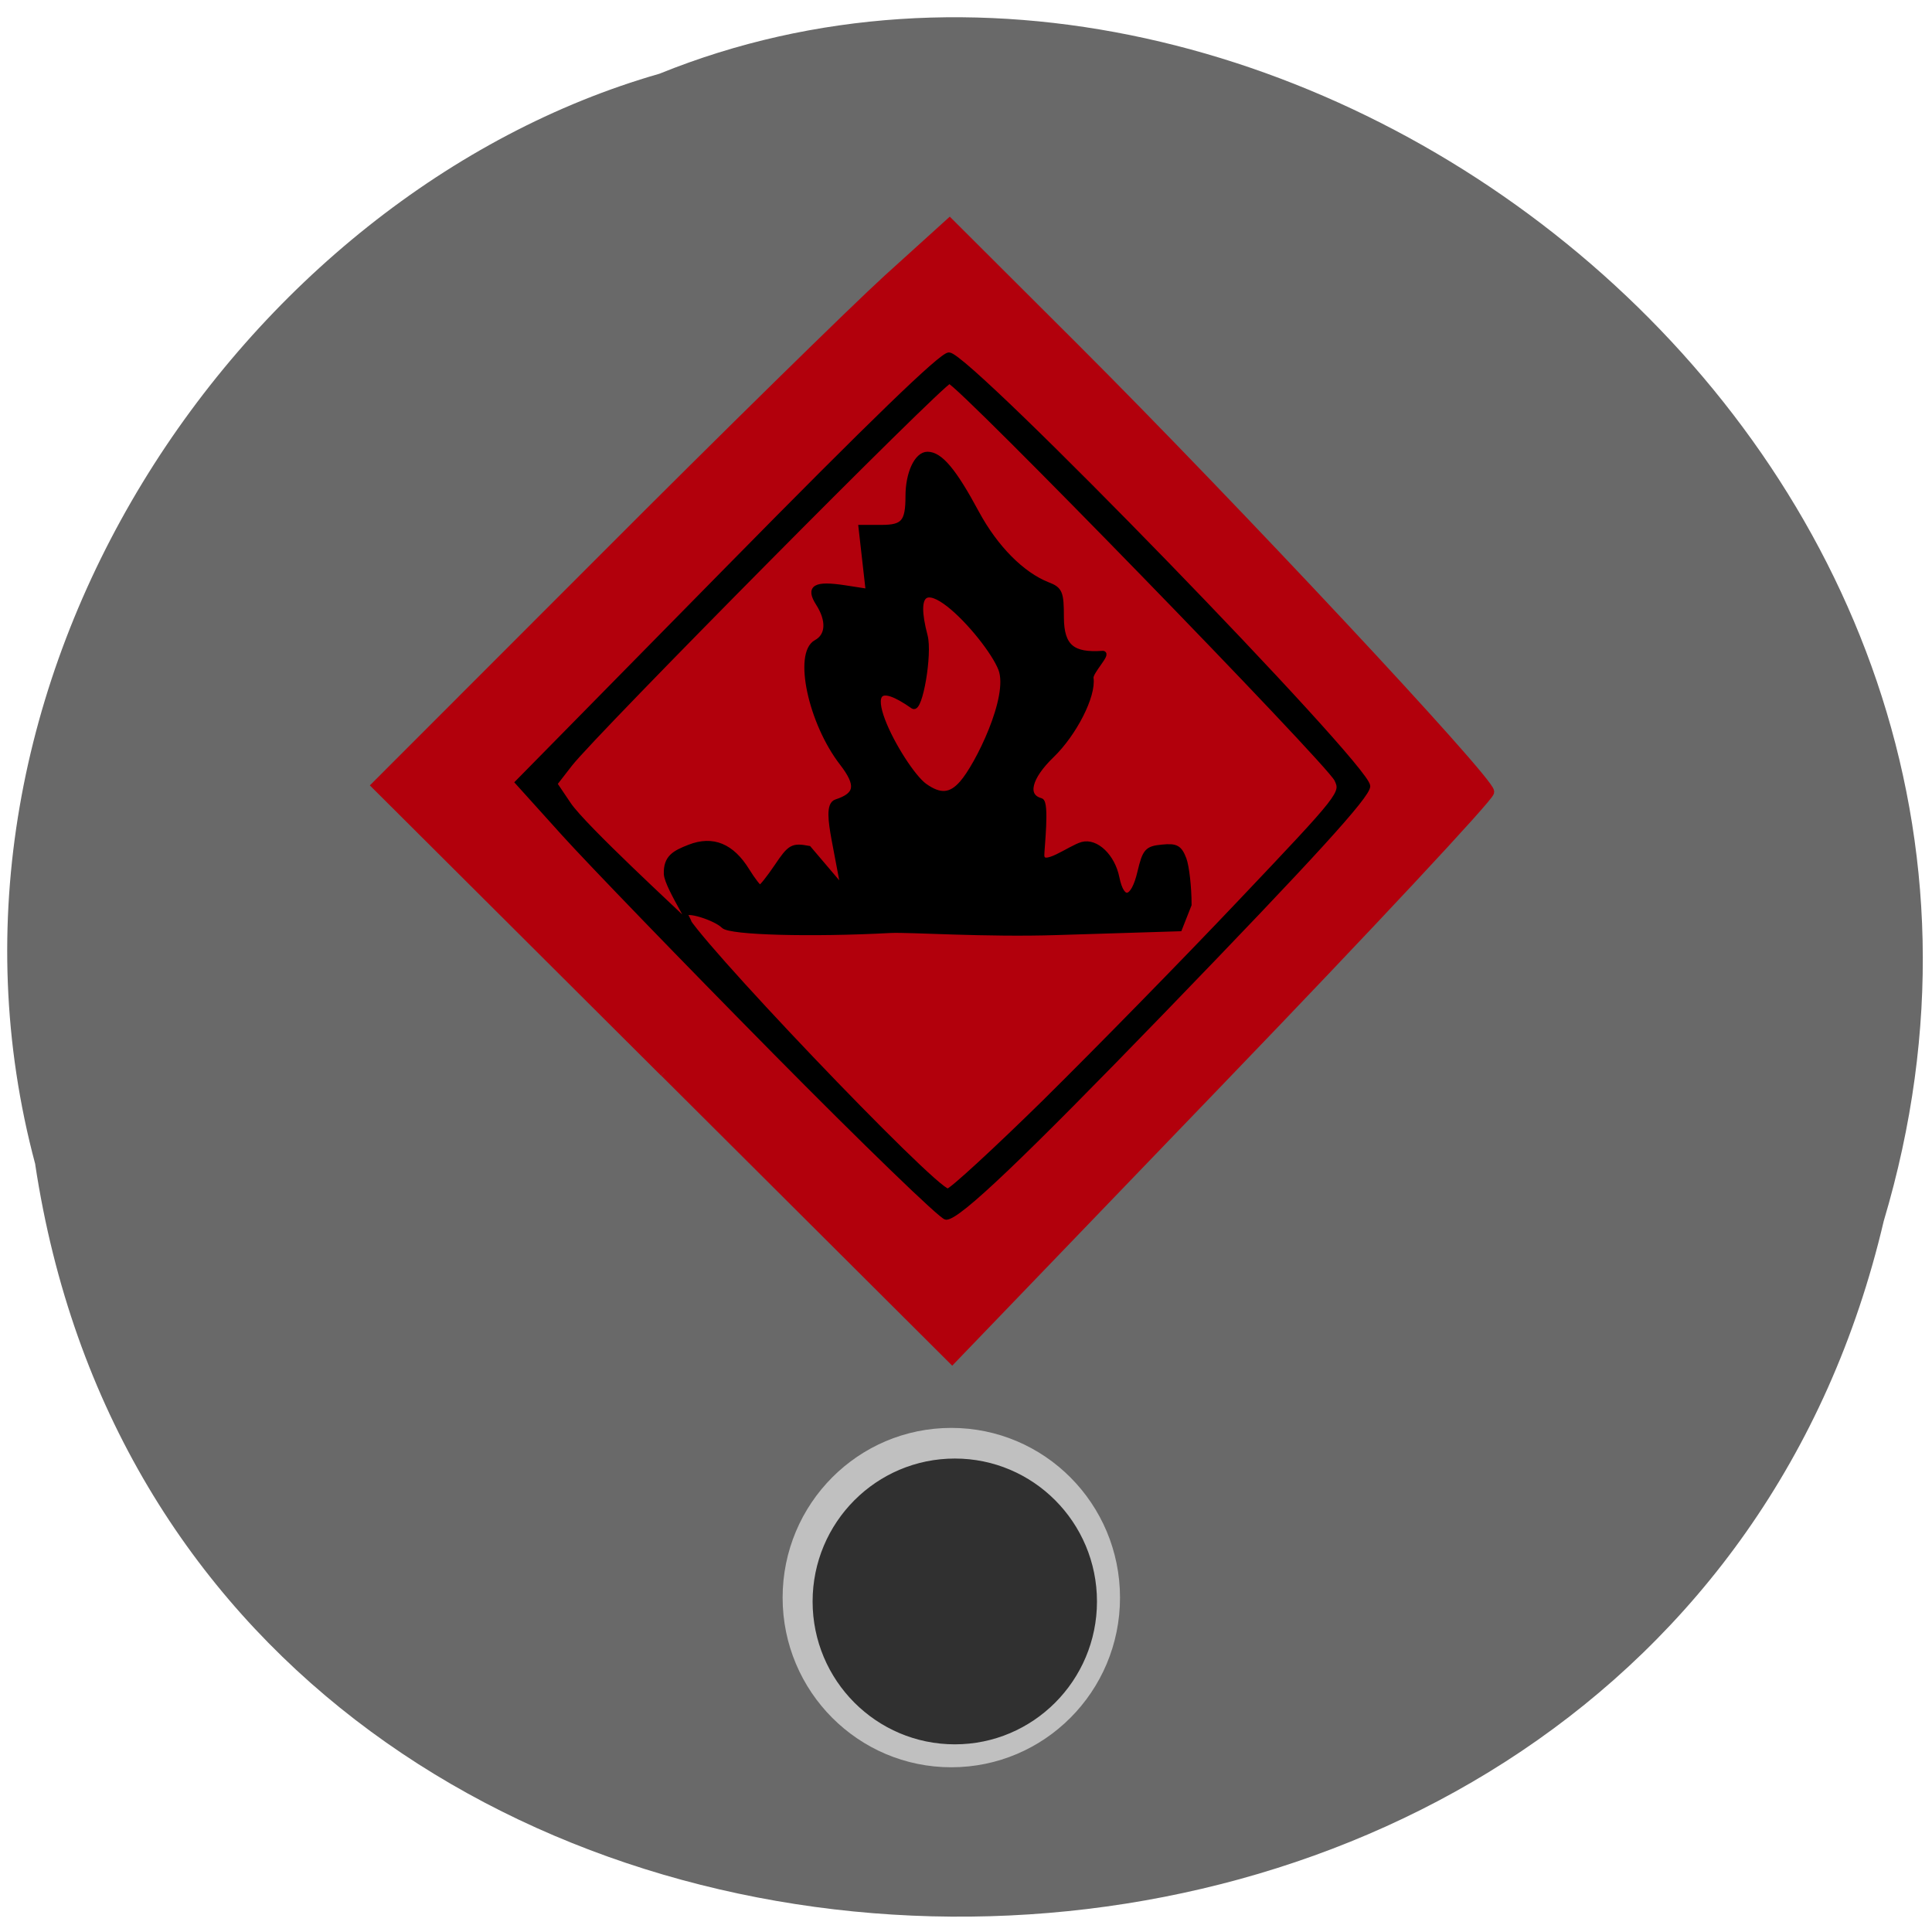 <svg xmlns="http://www.w3.org/2000/svg" viewBox="0 0 48 48"><path d="m 0.875 28.93 c 3.684 24.305 40.38 25.04 45.926 1.406 c 5.707 -19.13 -14.961 -34.77 -30.418 -28.504 c -10.352 2.965 -18.719 15.09 -15.508 27.09" fill="#696969"/><path d="m 319.1 108.16 l -38 -37.875 l 29.708 -29.729 c 16.333 -16.375 33.35 -33.06 37.833 -37.15 l 8.146 -7.375 l 16.521 16.479 c 21 20.979 54.792 57.13 54.792 58.63 c 0 0.625 -15.958 17.729 -35.5 38.02 l -35.479 36.875 l -38 -37.875" transform="matrix(0.188 0 0 0.188 -43.483 6.299)" fill="#b2000c" stroke="#b2000c" stroke-width="1.314"/><path d="m 136.54 212.11 c 0 8.671 -7.754 15.707 -17.335 15.707 c -9.581 0 -17.335 -7.04 -17.335 -15.707 c 0 -8.686 7.754 -15.722 17.335 -15.722 c 9.581 0 17.335 7.04 17.335 15.722" transform="matrix(0.235 0 0 0.26 -4.378 -15.455)" fill="#c0c0c0" stroke="#c0c0c0"/><path d="m 136.54 212.12 c 0 8.662 -7.758 15.702 -17.331 15.702 c -9.593 0 -17.351 -7.04 -17.351 -15.702 c 0 -8.68 7.758 -15.72 17.351 -15.72 c 9.574 0 17.331 7.04 17.331 15.72" transform="matrix(0.198 0 0 0.219 0.12 -6.665)" fill="#303030" stroke="#303030"/><path d="m 333.66 105.43 c -11.917 -12.06 -24.417 -25 -27.792 -28.729 l -6.146 -6.813 l 27.771 -28.23 c 19.04 -19.354 28.23 -28.25 29.21 -28.25 c 2.542 0 55.33 54.35 55.33 56.979 c 0 1.25 -7.208 9.167 -26.938 29.563 c -18.792 19.417 -27.15 27.396 -28.771 27.396 c -0.563 0 -10.771 -9.875 -22.688 -21.938 m 35.896 6.563 c 6.646 -6.563 18.229 -18.375 25.708 -26.27 c 13.479 -14.208 13.604 -14.375 12.708 -16.229 c -1.125 -2.313 -50.06 -52.604 -51.19 -52.604 c -0.896 0 -46.896 46.42 -50.15 50.604 l -2.02 2.604 l 1.854 2.75 c 2.02 2.979 14.583 14.521 15.25 15.229 c 2.458 2.542 -2.271 -4.229 -2.333 -6.083 c -0.063 -2.146 1.063 -2.75 3.042 -3.521 c 3.083 -1.208 5.604 -0.167 7.625 3.125 c 0.75 1.208 1.521 2.208 1.708 2.208 c 0.188 0 1.188 -1.25 2.229 -2.792 c 1.75 -2.604 2.063 -2.771 4.208 -2.375 l 4.604 5.417 l -1.25 -6.604 c -0.438 -2.396 -0.75 -4.625 0.271 -4.958 c 2.833 -0.917 3.02 -2.229 0.771 -5.146 c -4.125 -5.333 -6.083 -14.479 -3.417 -15.937 c 1.625 -0.875 1.729 -2.896 0.292 -5.146 c -1.354 -2.125 -0.458 -2.667 3.5 -2.063 l 3.104 0.479 l -0.958 -8.458 h 2.708 c 2.896 0 3.5 -0.708 3.5 -4.146 c 0 -3.02 1.167 -5.521 2.563 -5.521 c 1.688 0 3.5 2.167 6.5 7.75 c 2.5 4.625 6 8.146 9.396 9.479 c 1.625 0.625 1.792 1.042 1.792 4.333 c 0.021 3.938 1.542 5.02 5.458 4.75 c 0.854 -0.063 -1.646 2.438 -1.542 3.25 c 0.354 2.333 -2.208 7.354 -5.188 10.229 c -3.02 2.917 -3.625 5.396 -1.438 5.979 c 0.813 0.208 0.125 6.313 0.125 7.188 c 0 1.979 3.75 -0.958 5.354 -1.396 c 1.833 -0.5 4 1.583 4.563 4.375 c 0.688 3.396 2.188 3.042 3.063 -0.708 c 0.667 -2.813 0.938 -3.125 2.938 -3.313 c 1.833 -0.188 2.292 0.063 2.875 1.604 c 0.354 0.979 0.667 3.688 0.667 6 l -1.25 3.167 l -16.12 0.5 c -9.563 0.313 -19.521 -0.396 -22.1 -0.271 c -10.479 0.563 -21.19 0.271 -22.04 -0.604 c -1 -1.021 -5.146 -2.396 -5.146 -1.458 c 0 1.958 33 36.542 34.792 36.521 c 0.479 -0.021 6.313 -5.396 12.979 -11.938 m -11.1 -42 c 1.979 -2.208 6.542 -11.354 5.125 -15.06 c -1.688 -4.396 -13.333 -16.917 -10.02 -4.375 c 0.625 2.375 -0.667 9.938 -1.583 9.292 c -9.708 -6.833 -1.542 8.312 1.521 10.521 c 2.042 1.458 3.458 1.354 4.958 -0.375" transform="matrix(0.188 0 0 0.188 -43.483 6.299)" stroke="#000" stroke-width="0.683"/></svg>
